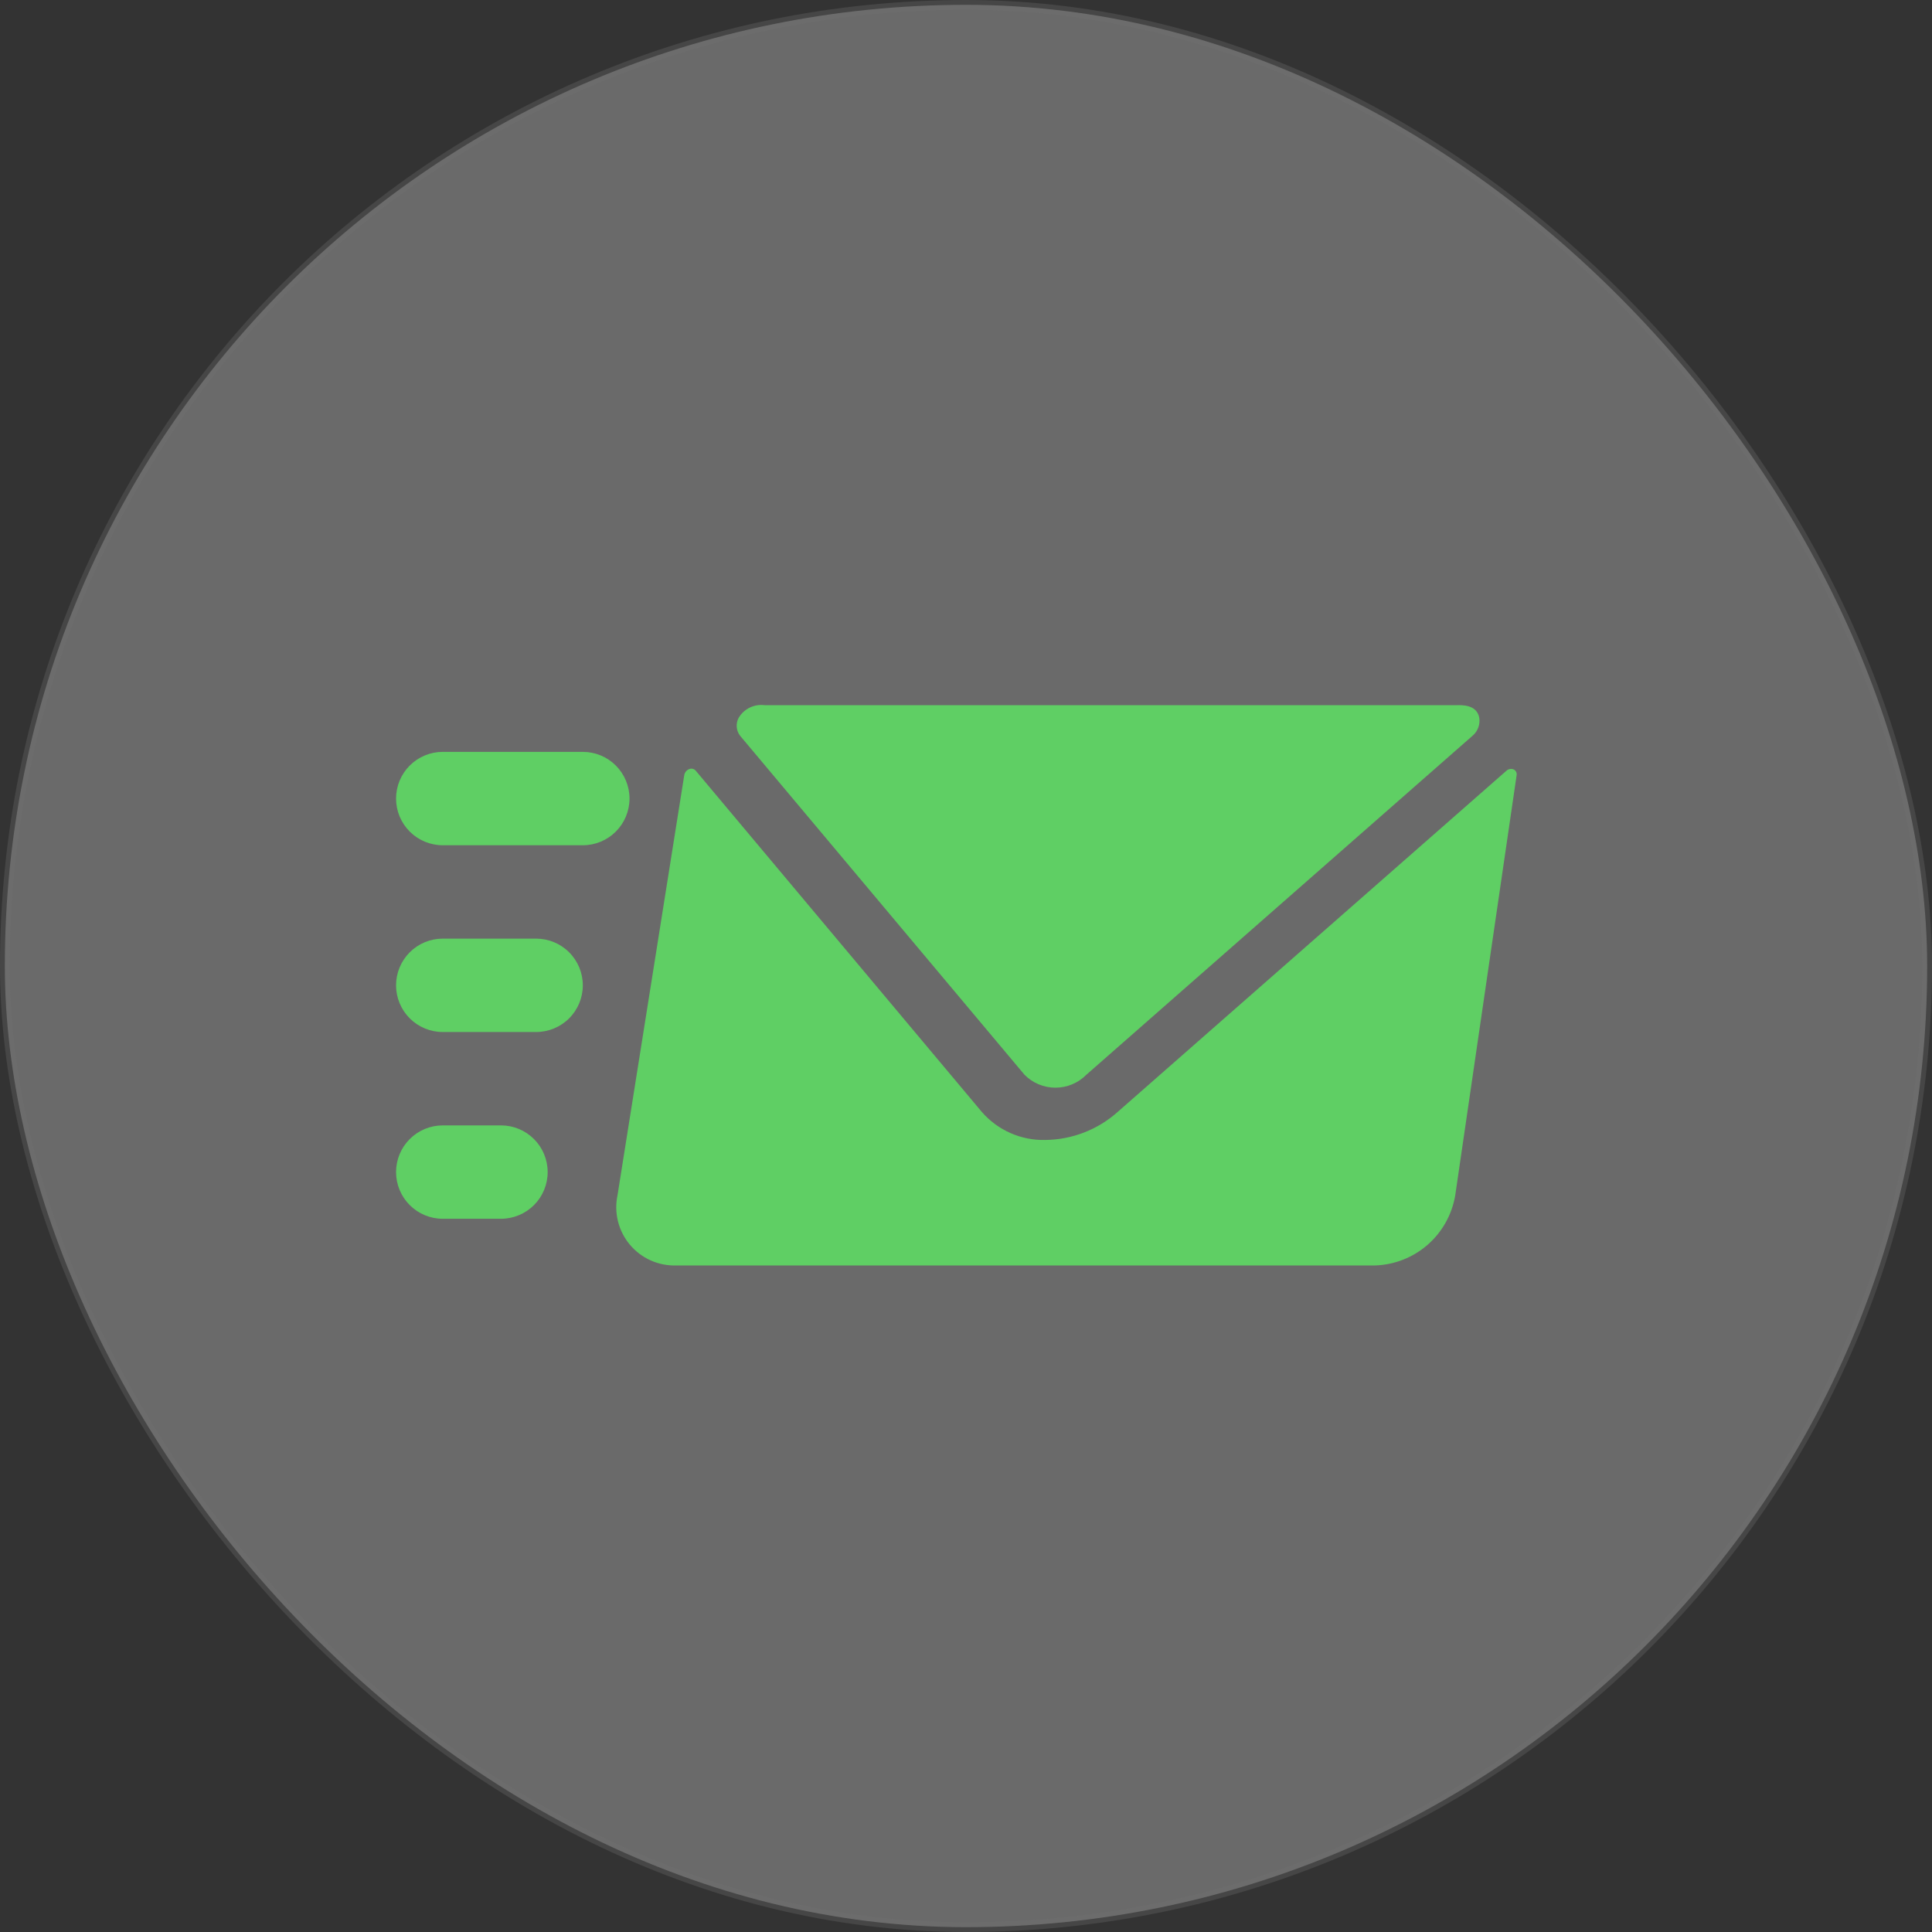 <svg width="200" height="200" viewBox="0 0 200 200" fill="none" xmlns="http://www.w3.org/2000/svg">
<rect x="0" y="0" width="200" height="200" fill="#333333" stroke="none"/>
<rect opacity="0.3" x="0.5" y="0.5" width="199" height="199" rx="99.5" fill="#EBEBEB" stroke="#717171"/>
<g clip-path="url(#clip0)">
<path d="M60.333 77.833H45.833C44.551 77.833 43.322 78.343 42.416 79.249C41.509 80.155 41 81.385 41 82.667C41 83.948 41.509 85.178 42.416 86.084C43.322 86.991 44.551 87.5 45.833 87.5H60.333C61.615 87.5 62.845 86.991 63.751 86.084C64.657 85.178 65.167 83.948 65.167 82.667C65.167 81.385 64.657 80.155 63.751 79.249C62.845 78.343 61.615 77.833 60.333 77.833ZM55.5 97.167H45.833C44.551 97.167 43.322 97.676 42.416 98.582C41.509 99.489 41 100.718 41 102C41 103.282 41.509 104.511 42.416 105.418C43.322 106.324 44.551 106.833 45.833 106.833H55.5C56.782 106.833 58.011 106.324 58.918 105.418C59.824 104.511 60.333 103.282 60.333 102C60.333 100.718 59.824 99.489 58.918 98.582C58.011 97.676 56.782 97.167 55.5 97.167ZM51.861 116.5H45.833C44.551 116.5 43.322 117.009 42.416 117.916C41.509 118.822 41 120.051 41 121.333C41 122.615 41.509 123.845 42.416 124.751C43.322 125.657 44.551 126.167 45.833 126.167H51.861C53.142 126.167 54.372 125.657 55.278 124.751C56.185 123.845 56.694 122.615 56.694 121.333C56.694 120.051 56.185 118.822 55.278 117.916C54.372 117.009 53.142 116.5 51.861 116.5ZM156.681 79.646C156.558 79.597 156.423 79.585 156.293 79.61C156.163 79.635 156.043 79.696 155.946 79.786L115.699 115.108C113.639 116.947 110.983 117.977 108.222 118.008C106.979 118.041 105.744 117.797 104.605 117.296C103.467 116.795 102.454 116.047 101.639 115.108L72.011 79.767C71.925 79.673 71.812 79.608 71.688 79.583C71.564 79.558 71.435 79.573 71.32 79.626C71.195 79.679 71.086 79.762 71.002 79.868C70.917 79.973 70.861 80.098 70.836 80.231L63.925 123.731C63.736 124.623 63.753 125.547 63.973 126.432C64.194 127.317 64.612 128.141 65.197 128.841C65.782 129.541 66.518 130.099 67.35 130.473C68.182 130.847 69.088 131.027 70 131H142.34C144.349 130.936 146.273 130.18 147.787 128.858C149.301 127.536 150.31 125.731 150.644 123.75L157 80.25C157.022 80.128 157.002 80.003 156.944 79.893C156.886 79.784 156.794 79.697 156.681 79.646Z" fill="#5FCF64"/>
<path d="M106.062 111.265C106.48 111.687 106.978 112.022 107.526 112.25C108.074 112.479 108.662 112.596 109.256 112.596C109.85 112.596 110.439 112.479 110.987 112.25C111.535 112.022 112.033 111.687 112.451 111.265L152.447 76.156C152.709 75.931 152.91 75.643 153.03 75.319C153.15 74.996 153.186 74.646 153.133 74.305C152.877 72.913 151.311 73 150.842 73H79.154C78.628 72.932 78.093 73.019 77.616 73.251C77.138 73.483 76.739 73.849 76.467 74.305C76.31 74.594 76.24 74.923 76.265 75.251C76.29 75.579 76.409 75.894 76.607 76.156L106.062 111.265Z" fill="#5FCF64"/>
</g>
<defs>
<clipPath id="clip0">
<rect width="116" height="116" fill="white" transform="translate(41 44)"/>
</clipPath>
</defs>
</svg>
